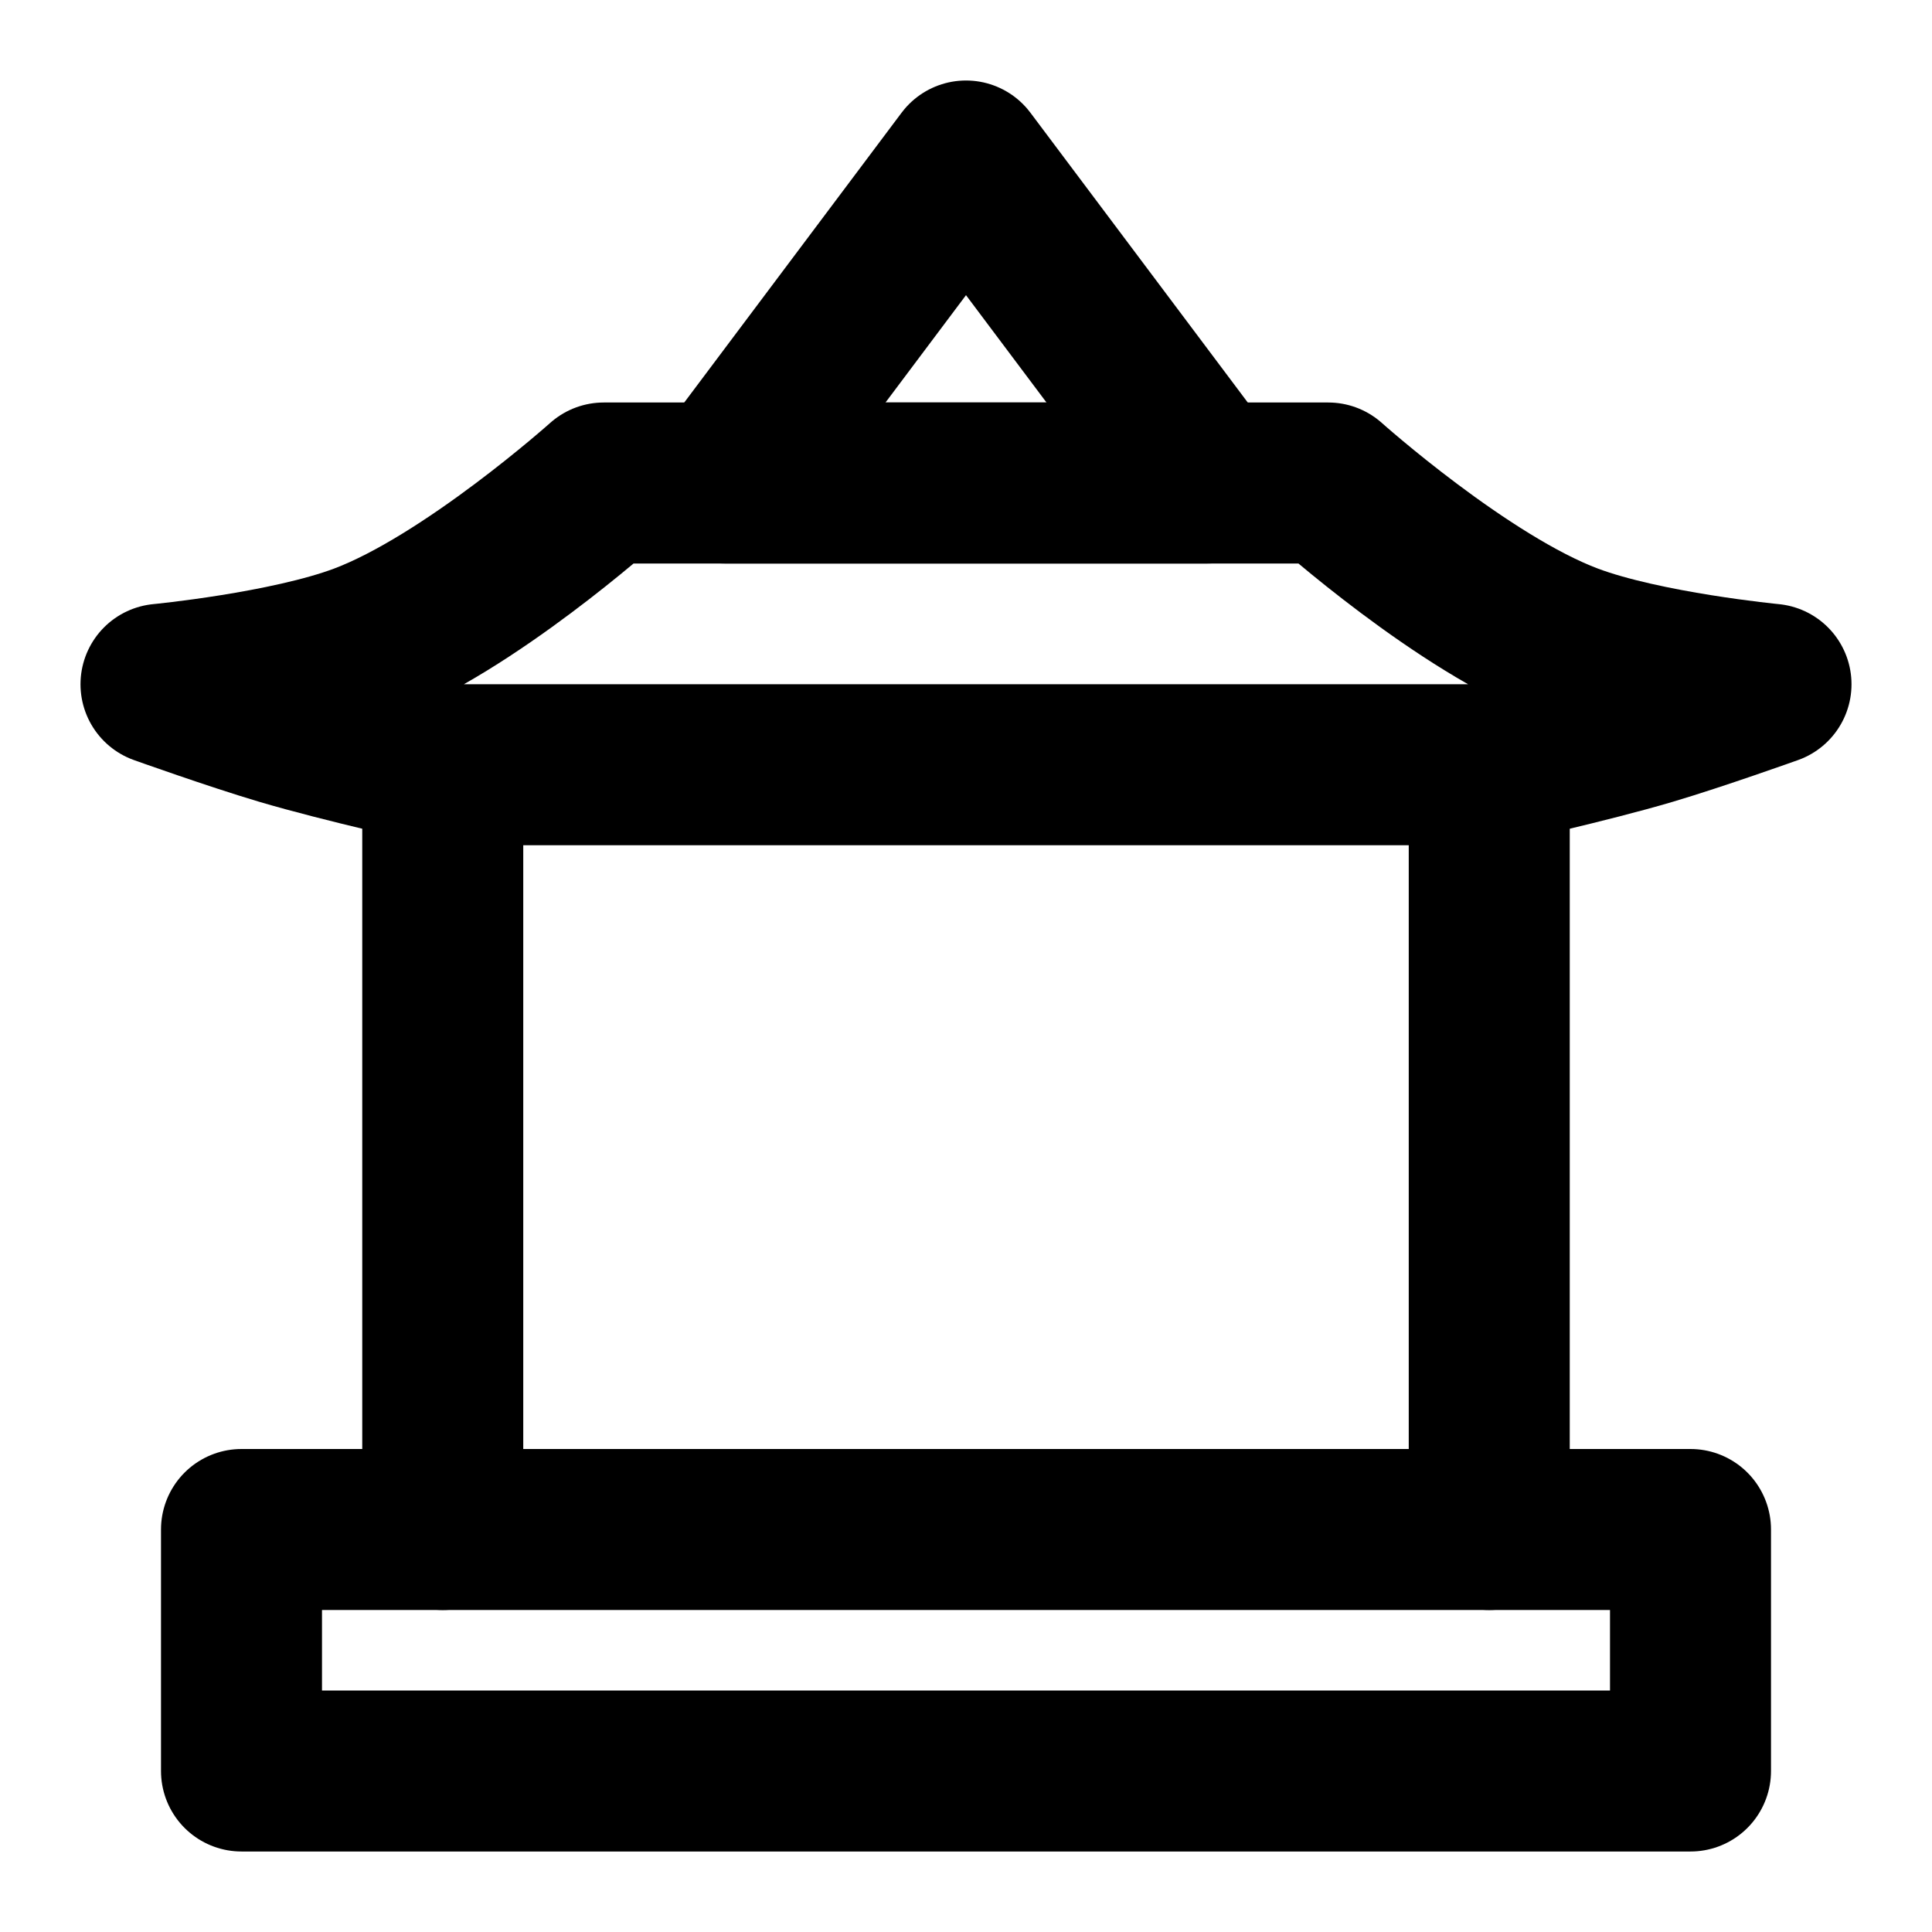 <?xml version="1.0" encoding="UTF-8"?><svg width="24" height="24" viewBox="0 0 48 48" fill="none" xmlns="http://www.w3.org/2000/svg"><path d="M15 12H33C33 12 36.363 15.011 39 16C40.864 16.699 44 17 44 17C44 17 42.184 17.649 41 18C39.456 18.458 37 19 37 19H24H11C11 19 8.544 18.458 7 18C5.816 17.649 4 17 4 17C4 17 7.136 16.699 9 16C11.637 15.011 15 12 15 12Z" fill="none" stroke="currentColor" stroke-width="4" stroke-linejoin="round"/><path d="M18 12L24 4L30 12H18Z" stroke="currentColor" stroke-width="4" stroke-linecap="round" stroke-linejoin="round"/><path d="M11 19L11 38" stroke="currentColor" stroke-width="4" stroke-linecap="round"/><path d="M37 19V38" stroke="currentColor" stroke-width="4" stroke-linecap="round"/><rect x="6" y="38" width="36" height="6" stroke="currentColor" stroke-width="4" stroke-linejoin="round"/></svg>